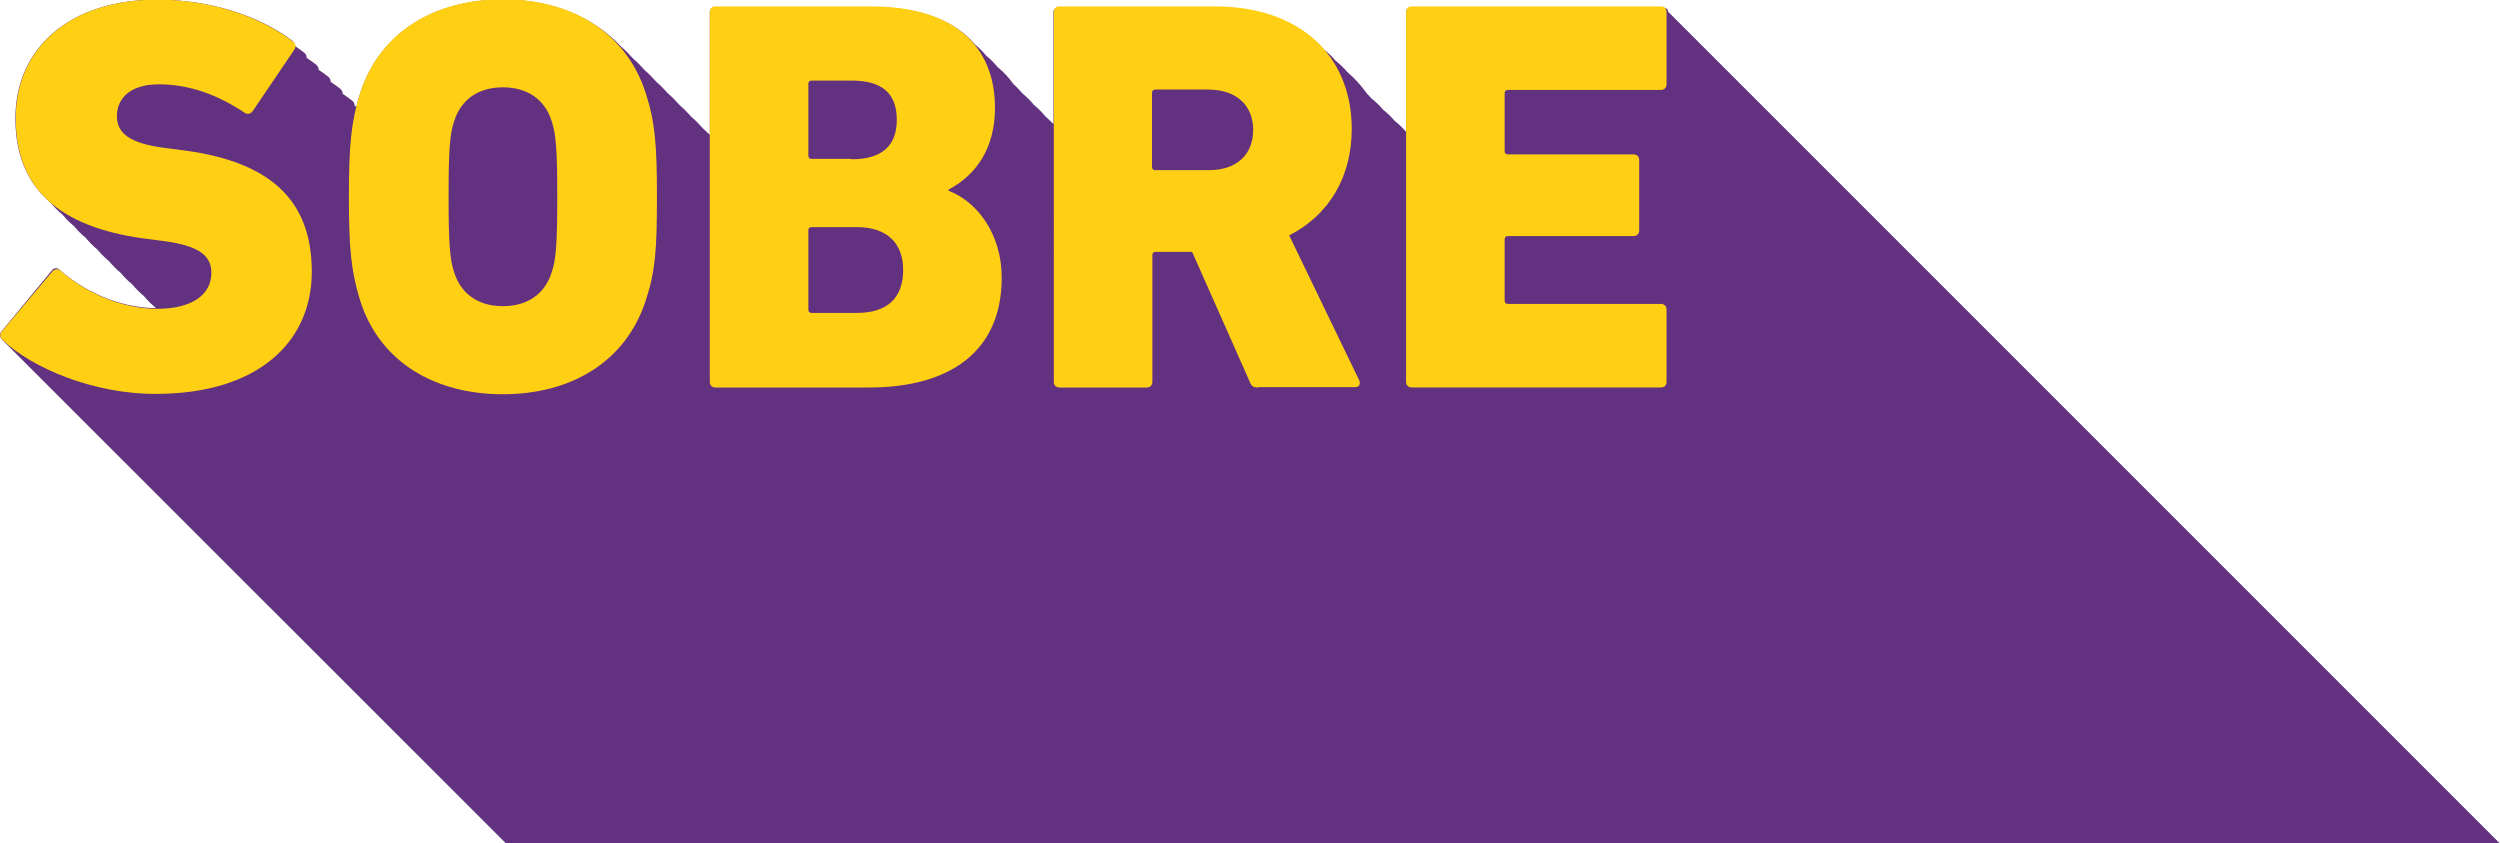<?xml version="1.0" encoding="utf-8"?>
<!-- Generator: Adobe Illustrator 16.0.0, SVG Export Plug-In . SVG Version: 6.00 Build 0)  -->
<!DOCTYPE svg PUBLIC "-//W3C//DTD SVG 1.1//EN" "http://www.w3.org/Graphics/SVG/1.1/DTD/svg11.dtd">
<svg version="1.1" id="Layer_1" xmlns="http://www.w3.org/2000/svg" xmlns:xlink="http://www.w3.org/1999/xlink" x="0px" y="0px"
	 width="667.1px" height="225px" viewBox="0 0 667.1 225" style="enable-background:new 0 0 667.1 225;" xml:space="preserve">
<style type="text/css">
<![CDATA[
	.st0{fill:#FFCF14;}
	.st1{fill:#623180;}
]]>
</style>
<g>
	<path class="st1" d="M221.9,311.9c0,0,0.4,0.5,0.8,0.8c7.6,7.5,24.4,14.5,41,14.5c27,0,41.4-13.6,41.6-32.3c0.3,0.3,0.7,0.6,1,1
		c1,1.1,2,2.2,3.1,3.1c1,1.1,2,2.2,3.1,3.1c1,1.1,2,2.2,3.1,3.1c1,1.1,2,2.2,3.1,3.1c1,1.1,2,2.2,3.1,3.1c1,1.2,2.2,2.3,3.4,3.3
		c7.3,8.2,18.4,12.3,31,12.3c16.5,0,30.4-7.1,36.7-21.2c0.4,0.1,0.8,0.1,1.2,0.1h1v2.2c0,0.9,1.3,0.8,2.2,0.8h0.8v2.4
		c0,0.9,1.4,0.6,2.3,0.6h1.7v2.5c0,0.9,0.5,1.5,1.4,1.5h1.6v1.6c0,0.9,0.6,1.4,1.5,1.4h1.5v1.7c0,0.9,0.8,1.3,1.7,1.3h1.3v1.9
		c0,0.9,0.9,1.1,1.8,1.1h41c16.4,0,28.5-5.5,33.2-17v0.2c0,0.9,1.1,0.8,2,0.8h1v2.4c0,0.9,1.2,0.6,2.1,0.6h1.9v2.5
		c0,0.9,0.3,1.5,1.2,1.5h1.8v1.6c0,0.9,0.4,1.4,1.3,1.4h1.7v1.7c0,0.9,0.6,1.3,1.5,1.3h1.5v1.9c0,0.9,0.7,1.1,1.6,1.1H528
		c0.9,0,1.1-0.2,1.1-1.1V297c0.2,0,0.3,0,0.5,0h0.2l0.7,1.6c0.4,1,0.9,1.4,2.2,1.4h0.2l0.7,1.6c0.4,1,0.9,1.4,2.2,1.4h0.2l0.7,1.6
		c0.4,1,0.9,1.4,2.2,1.4h0.2l0.7,1.6c0.4,1,0.9,1.4,2.2,1.4h0.2l0.7,1.6c0.4,1,0.8,1.3,2,1.4l1.2,2.6c0.4,1,0.9,1.4,2.2,1.4h0.2
		l0.7,1.6c0.4,1,0.9,1.4,2.2,1.4h0.2l0.7,1.6c0.4,1,0.9,1.4,2.2,1.4h0.2l0.7,1.6c0.4,1,0.9,1.4,2.2,1.4h25.9c1,0,1.5-0.7,1-1.6
		L573.3,300c0.1,0,0.2,0,0.4,0h1.4v2c0,0.9,0.9,1,1.8,1h1.2v2.1c0,0.9,1,0.9,1.9,0.9h1.1v2.2c0,0.9,1.1,0.8,2,0.8h1v2.4
		c0,0.9,1.2,0.6,2.1,0.6h1.9v2.5c0,0.9,0.4,1.5,1.3,1.5h1.7v1.6c0,0.9,0.5,1.4,1.4,1.4h1.6v1.7c0,0.9,0.6,1.3,1.5,1.3h1.5v1.9
		c0,0.9,0.7,1.1,1.6,1.1h66.5c0.9,0,1.8-0.2,1.8-1.1v-19.3c0-0.9-0.9-1.6-1.8-1.6h-1.2v-1.5c0-0.9-1.1-1.5-2-1.5h-1v-1.7
		c0-0.9-1.2-1.3-2.1-1.3h-0.9v-1.8c0-0.9-1.3-1.2-2.2-1.2h-1.8v-1.9c0-0.9-0.4-2.1-1.3-2.1h-1.7v-1.1c0-0.9-0.6-1.9-1.5-1.9h-1.5
		v-1.2c0-0.3-0.1-0.6-0.2-0.8h10c0.9,0,1.2-0.6,1.2-1.5v-18.8c0-0.9-0.3-1.7-1.2-1.7h-1.8v-1.5c0-0.9-0.4-1.5-1.3-1.5h-1.7v-1.6
		c0-0.9-0.5-1.4-1.4-1.4h-1.6v-1.7c0-0.9-0.6-1.3-1.5-1.3h-2.5v-1.8c0-0.9,0.2-2.2-0.7-2.2h-2.3v-1c0-0.9,0.1-2-0.8-2h-2.2v-1h25.2
		c0.9,0,1.8-0.6,1.8-1.5V225L445.1,3.1c0-0.9-0.9-1.1-1.8-1.1h-66.5c-0.9,0-1.6,0.3-1.6,1.2v32c-0.9-1.1-2-2.1-3.1-3
		c-0.9-1.1-2-2.1-3.1-3c-0.9-1.1-2-2.1-3.1-3c-0.4-0.4-0.8-0.9-1.2-1.3c-1.5-2.1-3.2-4-5.2-5.7c-0.9-1.1-2-2.1-3.1-3
		c-0.9-1.1-2-2.1-3.1-3C347,6.2,337.1,2,324.1,2h-41.4c-0.9,0-1.6,0.3-1.6,1.2v29.9c-0.7-0.7-1.4-1.4-2.2-2.1c-0.9-1.1-1.9-2.1-3-3
		c-0.9-1.1-1.9-2.1-3-3c-0.8-0.9-1.6-1.8-2.5-2.6c-1.2-1.7-2.6-3.2-4.2-4.5c-0.9-1.1-1.9-2.1-3-3c-0.9-1.1-1.9-2.1-3-3
		c-5.3-6.3-14.4-10-27.6-10h-41.4c-0.9,0-1.8,0.3-1.8,1.2v32.9c-0.6-0.6-1.2-1.2-1.8-1.7c-1-1.1-2-2.2-3.1-3.1c-1-1.1-2-2.2-3.1-3.1
		c-1-1.1-2-2.2-3.1-3.1c-1-1.1-2-2.2-3.1-3.1c-1-1.1-2-2.2-3.1-3.1c-1-1.1-2-2.2-3.1-3.1c-1-1.1-2-2.2-3.1-3.1
		C158,4.1,146.9-0.1,134.2-0.1c-17.9,0-32.7,8.4-38.1,25c-0.4,1.2-0.7,2.4-1,3.6c-0.2-0.1-0.3-0.2-0.5-0.3c0.1-0.5-0.2-1-0.7-1.4
		c-0.8-0.6-1.6-1.2-2.5-1.8c0.1-0.5-0.2-1-0.7-1.4c-0.8-0.6-1.6-1.2-2.5-1.8c0.1-0.5-0.2-1-0.7-1.4c-0.8-0.6-1.6-1.2-2.5-1.8
		c0.1-0.5-0.2-1-0.7-1.4c-0.8-0.6-1.6-1.2-2.5-1.8c0.1-0.5-0.2-1-0.7-1.4c-0.8-0.6-1.6-1.2-2.5-1.8c0.1-0.5-0.2-1-0.7-1.4
		C69.2,4.2,56-0.1,41.9-0.1c-23,0-37.8,12.7-37.8,31.7c0,9.9,3.3,17.3,9.5,22.6c0.9,1.1,2,2.2,3.1,3.1c0.9,1.1,2,2.2,3.1,3.1
		c0.9,1.1,2,2.2,3.1,3.1c0.9,1.1,2,2.2,3.1,3.1c0.9,1.1,2,2.2,3.1,3.1c0.9,1.1,2,2.2,3.1,3.1c0.9,1.1,2,2.2,3.1,3.1
		c0.9,1.1,2,2.2,3.1,3.1c0.9,1.1,2,2.2,3.1,3.1c0,0,0.1,0.1,0.1,0.1c-10.1,0-19.6-4.8-25.7-10.2c-0.6-0.6-1.5-0.6-2.1,0.2L0.5,88.3
		c-0.7,0.7-0.6,1.8,0.1,2.4L221.9,311.9z M571.9,297h0.2v0.4L571.9,297z"/>
</g>
<g>
	<g>
		<g>
			<path class="st0" d="M0.7,90.7c-0.7-0.6-0.9-1.6-0.1-2.4L14,72.4c0.6-0.7,1.5-0.7,2.1-0.2c6.1,5.4,15.7,10.2,25.9,10.2
				c9.4,0,14.4-3.9,14.4-9.6c0-4.3-2.8-7.2-12.9-8.5l-5.4-0.7c-22-3.1-33.9-13-33.9-32S18.9-0.1,41.9-0.1c14.1,0,27.2,4.3,36.3,11.2
				c0.7,0.6,0.9,1.3,0.3,2.2L67.4,29.7c-0.6,0.7-1.3,0.9-2.1,0.4c-7.2-4.8-14.8-7.6-22.9-7.6c-7.5,0-11.2,3.6-11.2,8.5
				c0,4.5,3.3,7.3,13,8.5l5.4,0.7c22.3,3.1,33.6,13,33.6,32.3c0,18.8-14.4,32.6-41.6,32.6C25,105.2,8.3,98.1,0.7,90.7z"/>
			<path class="st0" d="M96.1,80.2c-2.4-7.8-3-13.8-3-27.7c0-13.9,0.6-19.9,3-27.7c5.4-16.6,20.2-25,38.1-25
				c17.9,0,32.7,8.4,38.1,25c2.5,7.8,3,13.8,3,27.7c0,13.9-0.4,19.9-3,27.7c-5.4,16.6-20.2,25-38.1,25
				C116.2,105.2,101.4,96.8,96.1,80.2z M147.2,72.7c1.2-3.4,1.5-8.1,1.5-20.2s-0.3-16.7-1.5-20.2c-1.8-5.7-6.4-9-13-9
				c-6.6,0-11.2,3.3-13,9c-1.2,3.4-1.5,8.1-1.5,20.2s0.3,16.7,1.5,20.2c1.8,5.7,6.4,9,13,9C140.8,81.7,145.4,78.4,147.2,72.7z"/>
			<path class="st0" d="M189.4,3.2c0-0.9,0.6-1.5,1.5-1.5h41.4c22.7,0,33.2,10.9,33.2,27.1c0,10.5-4.8,17.8-12.4,21.8v0.3
				c7.5,2.8,14.2,11.4,14.2,23.2c0,19.9-14.1,29.3-35.4,29.3h-41c-0.9,0-1.5-0.6-1.5-1.5V3.2z M227.2,42.5c7.9,0,12.1-3.4,12.1-10.5
				c0-7.2-4-10.5-12.1-10.5h-10.6c-0.6,0-0.9,0.3-0.9,0.9v19.1c0,0.6,0.3,0.9,0.9,0.9H227.2z M216.6,83.5h12c8.2,0,12.4-4,12.4-11.5
				c0-7-4.2-11.4-12.4-11.4h-12c-0.6,0-0.9,0.3-0.9,0.9v21.1C215.7,83.2,216,83.5,216.6,83.5z"/>
			<path class="st0" d="M335.7,103.4c-1.3,0-1.8-0.4-2.2-1.5l-15.4-34.7h-9.7c-0.6,0-0.9,0.3-0.9,0.9v33.8c0,0.9-0.6,1.5-1.5,1.5
				h-23.3c-0.9,0-1.5-0.6-1.5-1.5V3.2c0-0.9,0.6-1.5,1.5-1.5h41.4c23.3,0,36.6,13.6,36.6,32.7c0,12.7-6,23-16.7,28.4l18.7,38.7
				c0.4,0.9,0,1.8-1,1.8H335.7z M334.4,34.7c0-6.6-4.5-10.8-12-10.8h-14.1c-0.6,0-0.9,0.3-0.9,0.9v19.7c0,0.6,0.3,0.9,0.9,0.9h14.1
				C329.9,45.5,334.4,41.3,334.4,34.7z"/>
			<path class="st0" d="M375.2,3.2c0-0.9,0.6-1.5,1.5-1.5h66.5c0.9,0,1.5,0.6,1.5,1.5v19.3c0,0.9-0.6,1.5-1.5,1.5h-40.8
				c-0.6,0-0.9,0.3-0.9,0.9v15.4c0,0.6,0.3,0.9,0.9,0.9h33.5c0.9,0,1.5,0.6,1.5,1.5v18.8c0,0.9-0.6,1.5-1.5,1.5h-33.5
				c-0.6,0-0.9,0.3-0.9,0.9v16.3c0,0.6,0.3,0.9,0.9,0.9h40.8c0.9,0,1.5,0.6,1.5,1.5v19.3c0,0.9-0.6,1.5-1.5,1.5h-66.5
				c-0.9,0-1.5-0.6-1.5-1.5V3.2z"/>
		</g>
	</g>
</g>
</svg>
